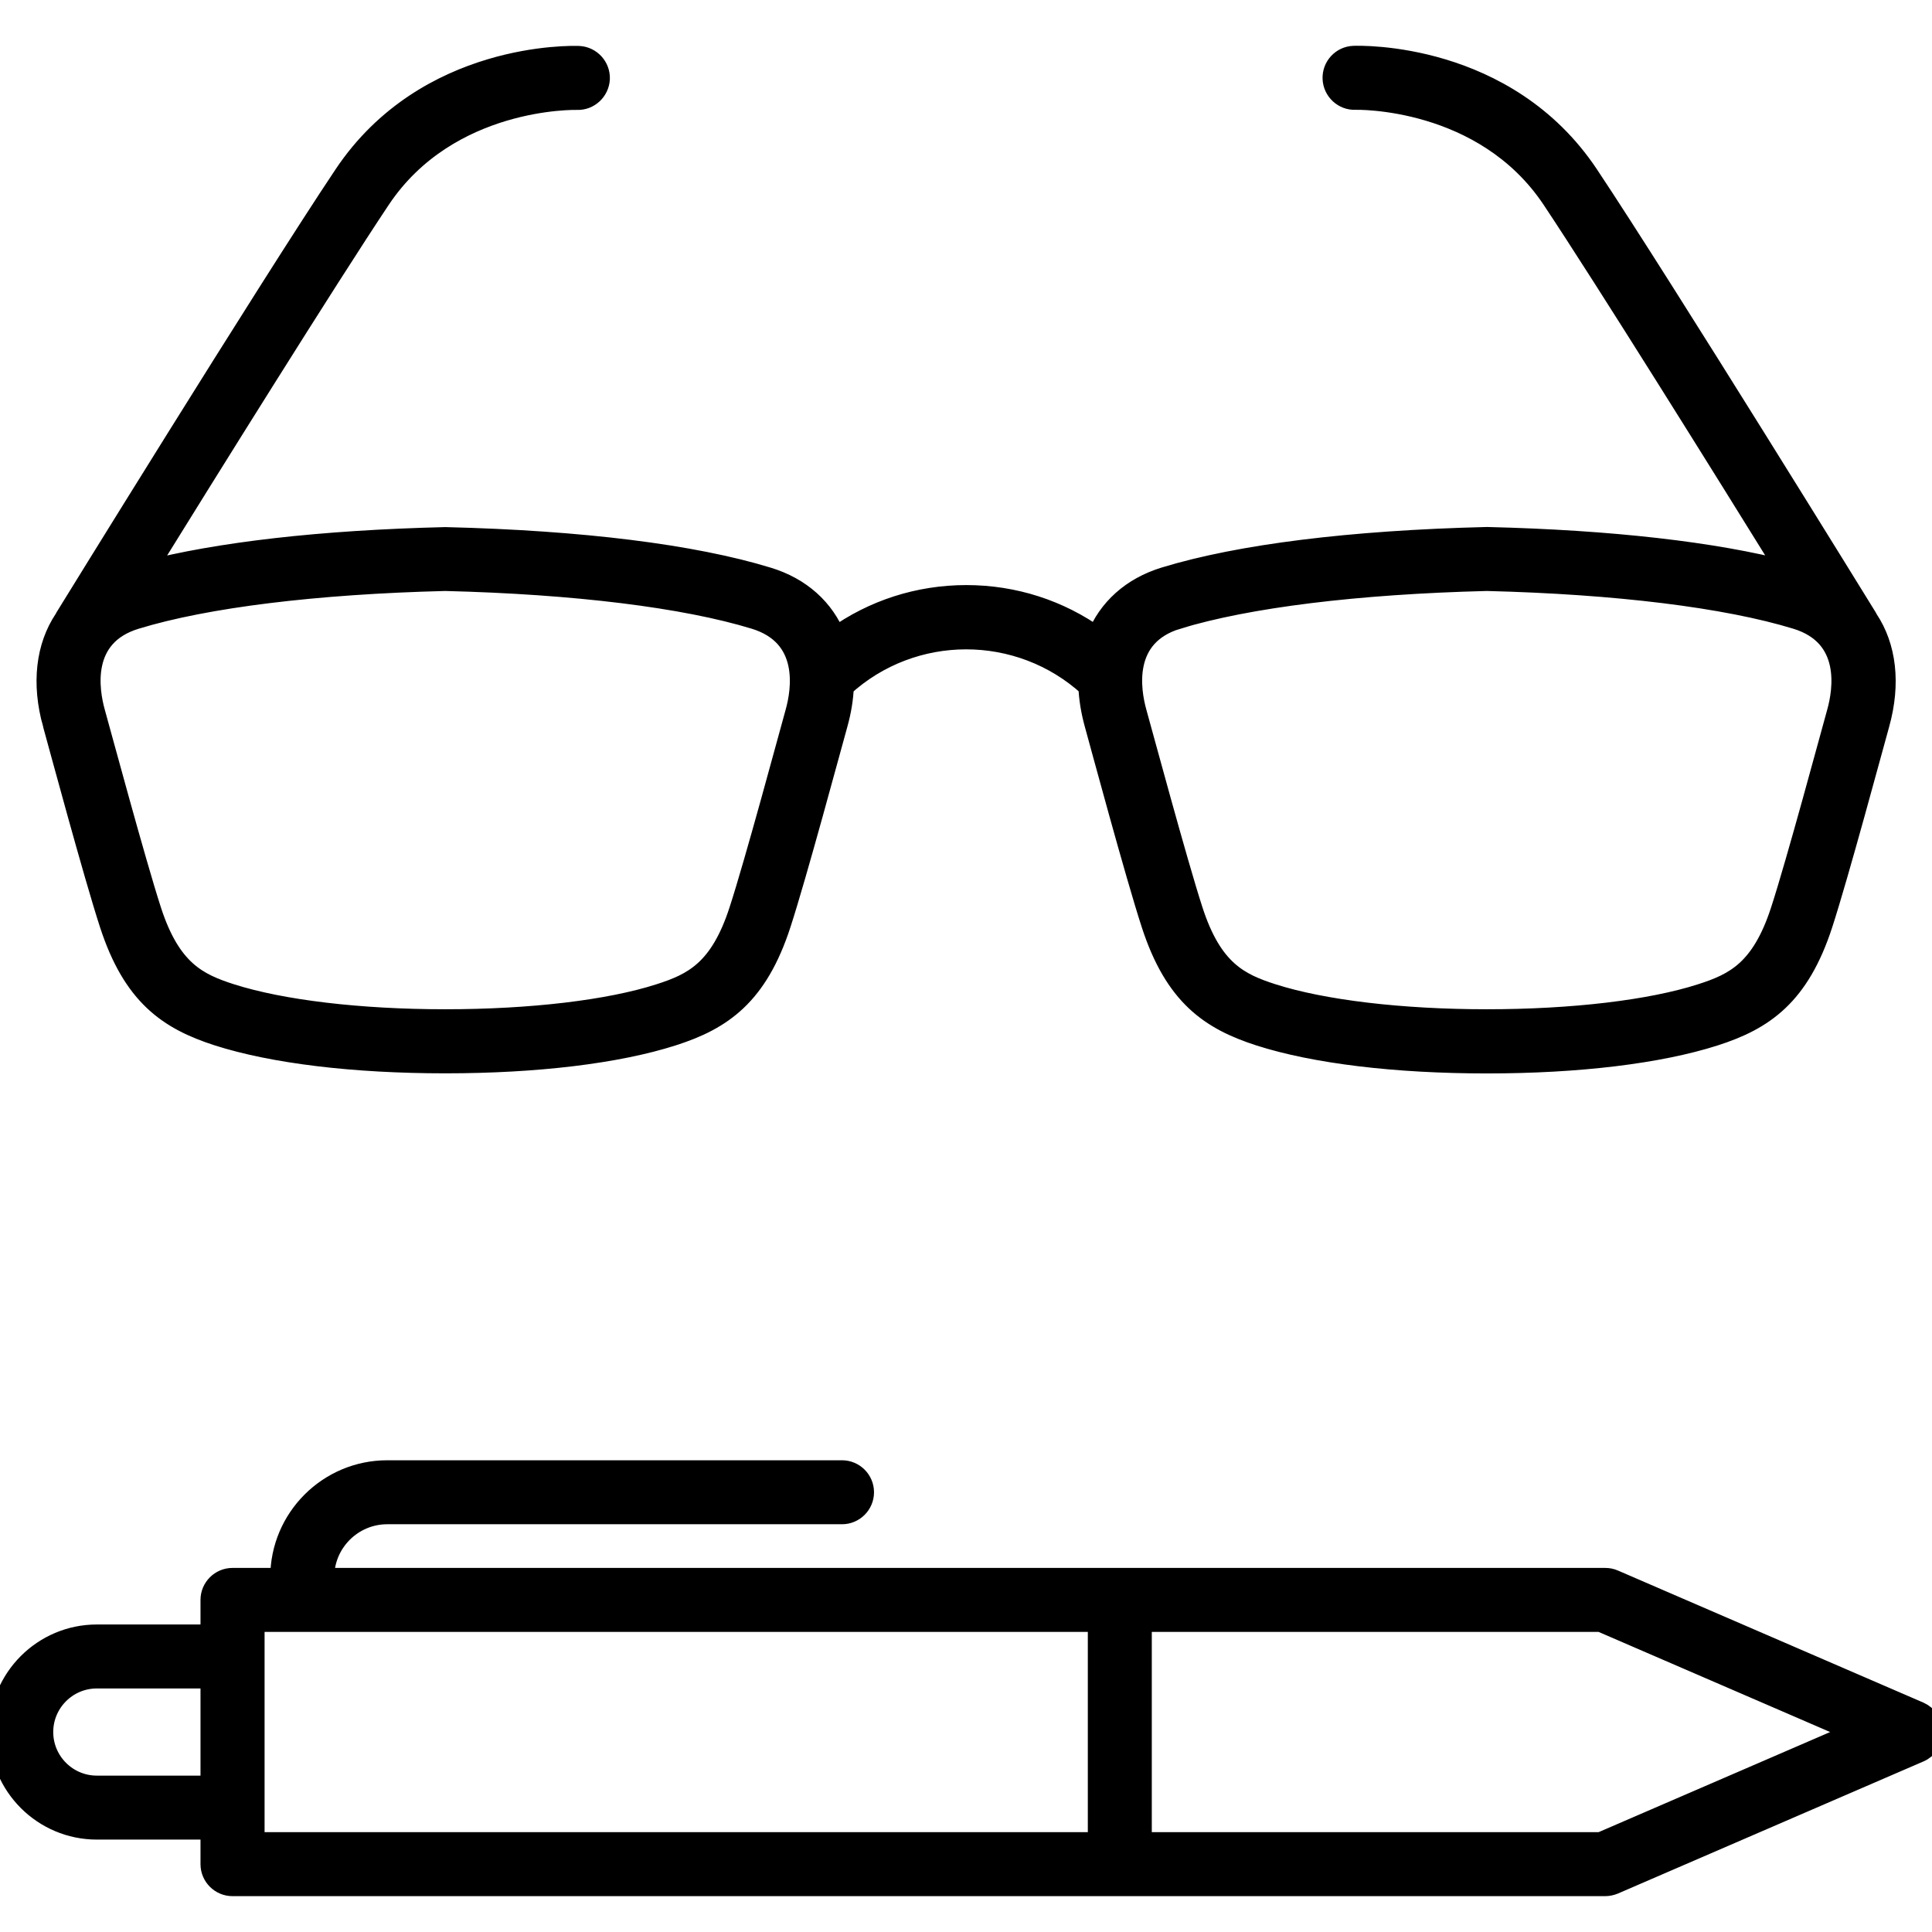 <?xml version="1.0" encoding="UTF-8"?>
<svg id="Office_Essentials" data-name="Office Essentials" xmlns="http://www.w3.org/2000/svg" viewBox="0 0 180 180">
  <defs>
    <style>
      .cls-1 {
        stroke: #000;
        stroke-miterlimit: 10;
        stroke-width: 2px;
      }
    </style>
  </defs>
  <path class="cls-1" d="M4.98,67.45c.55,1.98,3.8,14.06,5.29,18.63,2.16,6.64,5.44,8.88,10.03,10.36,5.15,1.65,12.67,2.56,21.18,2.56s16.03-.91,21.18-2.56c4.59-1.47,7.87-3.72,10.03-10.36,1.49-4.57,4.73-16.64,5.29-18.63.34-1.22.53-2.39.57-3.51,6.48-5.92,16.44-5.92,22.92-.01.04,1.12.23,2.3.57,3.53.55,1.98,3.8,14.06,5.29,18.63,2.16,6.64,5.44,8.88,10.03,10.36,5.15,1.65,12.67,2.56,21.18,2.56s16.02-.91,21.18-2.56c4.59-1.47,7.87-3.72,10.03-10.36,1.49-4.57,4.73-16.64,5.29-18.63,1.06-3.8.63-7.2-1.05-9.72-.02-.04-.03-.08-.06-.12-.19-.31-18.92-30.69-25.98-41.29-7.65-11.48-21.25-11.08-21.83-11.06-1.09.04-1.94.96-1.9,2.05.04,1.09.97,1.96,2.05,1.91.12,0,11.98-.3,18.38,9.3,5.02,7.54,16.02,25.2,21.94,34.75-6.89-1.8-16.5-2.9-28-3.18-.03,0-.07,0-.1,0-12.63.31-22.99,1.6-29.96,3.73-3.1.95-5.25,2.94-6.31,5.59-3.53-2.54-7.76-3.91-12.19-3.91s-8.67,1.37-12.21,3.92c-1.06-2.65-3.22-4.65-6.32-5.59-6.97-2.13-17.33-3.42-29.96-3.73-.03,0-.07,0-.1,0-11.5.28-21.1,1.38-28,3.18,5.92-9.56,16.92-27.22,21.94-34.75,6.4-9.6,18.25-9.3,18.38-9.3,1.08.05,2.01-.81,2.06-1.9.04-1.09-.81-2.01-1.9-2.06-.58-.02-14.17-.42-21.83,11.06C25.01,26.92,6.28,57.31,6.09,57.62c-.02.03-.03.07-.05.1-1.69,2.53-2.12,5.93-1.06,9.73ZM109.67,57.62c6.53-2,16.77-3.26,28.85-3.56,12.08.3,22.32,1.56,28.85,3.56,5.22,1.6,4.42,6.67,3.83,8.77-.56,1.99-3.78,13.99-5.24,18.46-1.82,5.6-4.35,6.81-7.47,7.81-4.7,1.51-11.98,2.37-19.97,2.37s-15.27-.87-19.97-2.37c-3.12-1-5.65-2.21-7.47-7.81-1.45-4.47-4.68-16.47-5.24-18.46-.59-2.11-1.39-7.18,3.83-8.77ZM41.48,54.06c12.08.3,22.32,1.56,28.85,3.56,5.22,1.6,4.42,6.67,3.83,8.77-.56,1.99-3.78,13.99-5.24,18.46-1.82,5.6-4.35,6.81-7.47,7.81-4.7,1.51-11.98,2.37-19.97,2.37s-15.26-.87-19.97-2.37c-3.12-1-5.65-2.21-7.47-7.81-1.45-4.47-4.68-16.47-5.24-18.46-.59-2.11-1.39-7.18,3.83-8.77,6.53-2,16.77-3.26,28.85-3.56Z"/>
  <path class="cls-1" d="M178.81,159.55l-28.47-12.31c-.25-.11-.51-.16-.79-.16H30.14v-.13c0-3.28,2.67-5.94,5.94-5.94h42.37c1.09,0,1.98-.89,1.98-1.98s-.89-1.98-1.98-1.98h-42.37c-5.46,0-9.9,4.44-9.9,9.9v.13h-4.52c-1.09,0-1.98.89-1.98,1.98v3.29h-10.66C4.05,152.35,0,156.4,0,161.37s4.05,9.02,9.02,9.02h10.66v3.29c0,1.09.89,1.98,1.98,1.98h127.89c.27,0,.54-.06.79-.16l28.47-12.31c.73-.31,1.19-1.03,1.19-1.82s-.47-1.5-1.19-1.82ZM9.02,166.43c-2.79,0-5.06-2.27-5.06-5.06s2.27-5.06,5.06-5.06h10.66v10.12h-10.66ZM23.65,151.04h78.7v20.66H23.65v-20.66ZM149.14,171.7h-42.83v-20.66h42.83l23.89,10.33-23.89,10.33Z"/>
</svg>